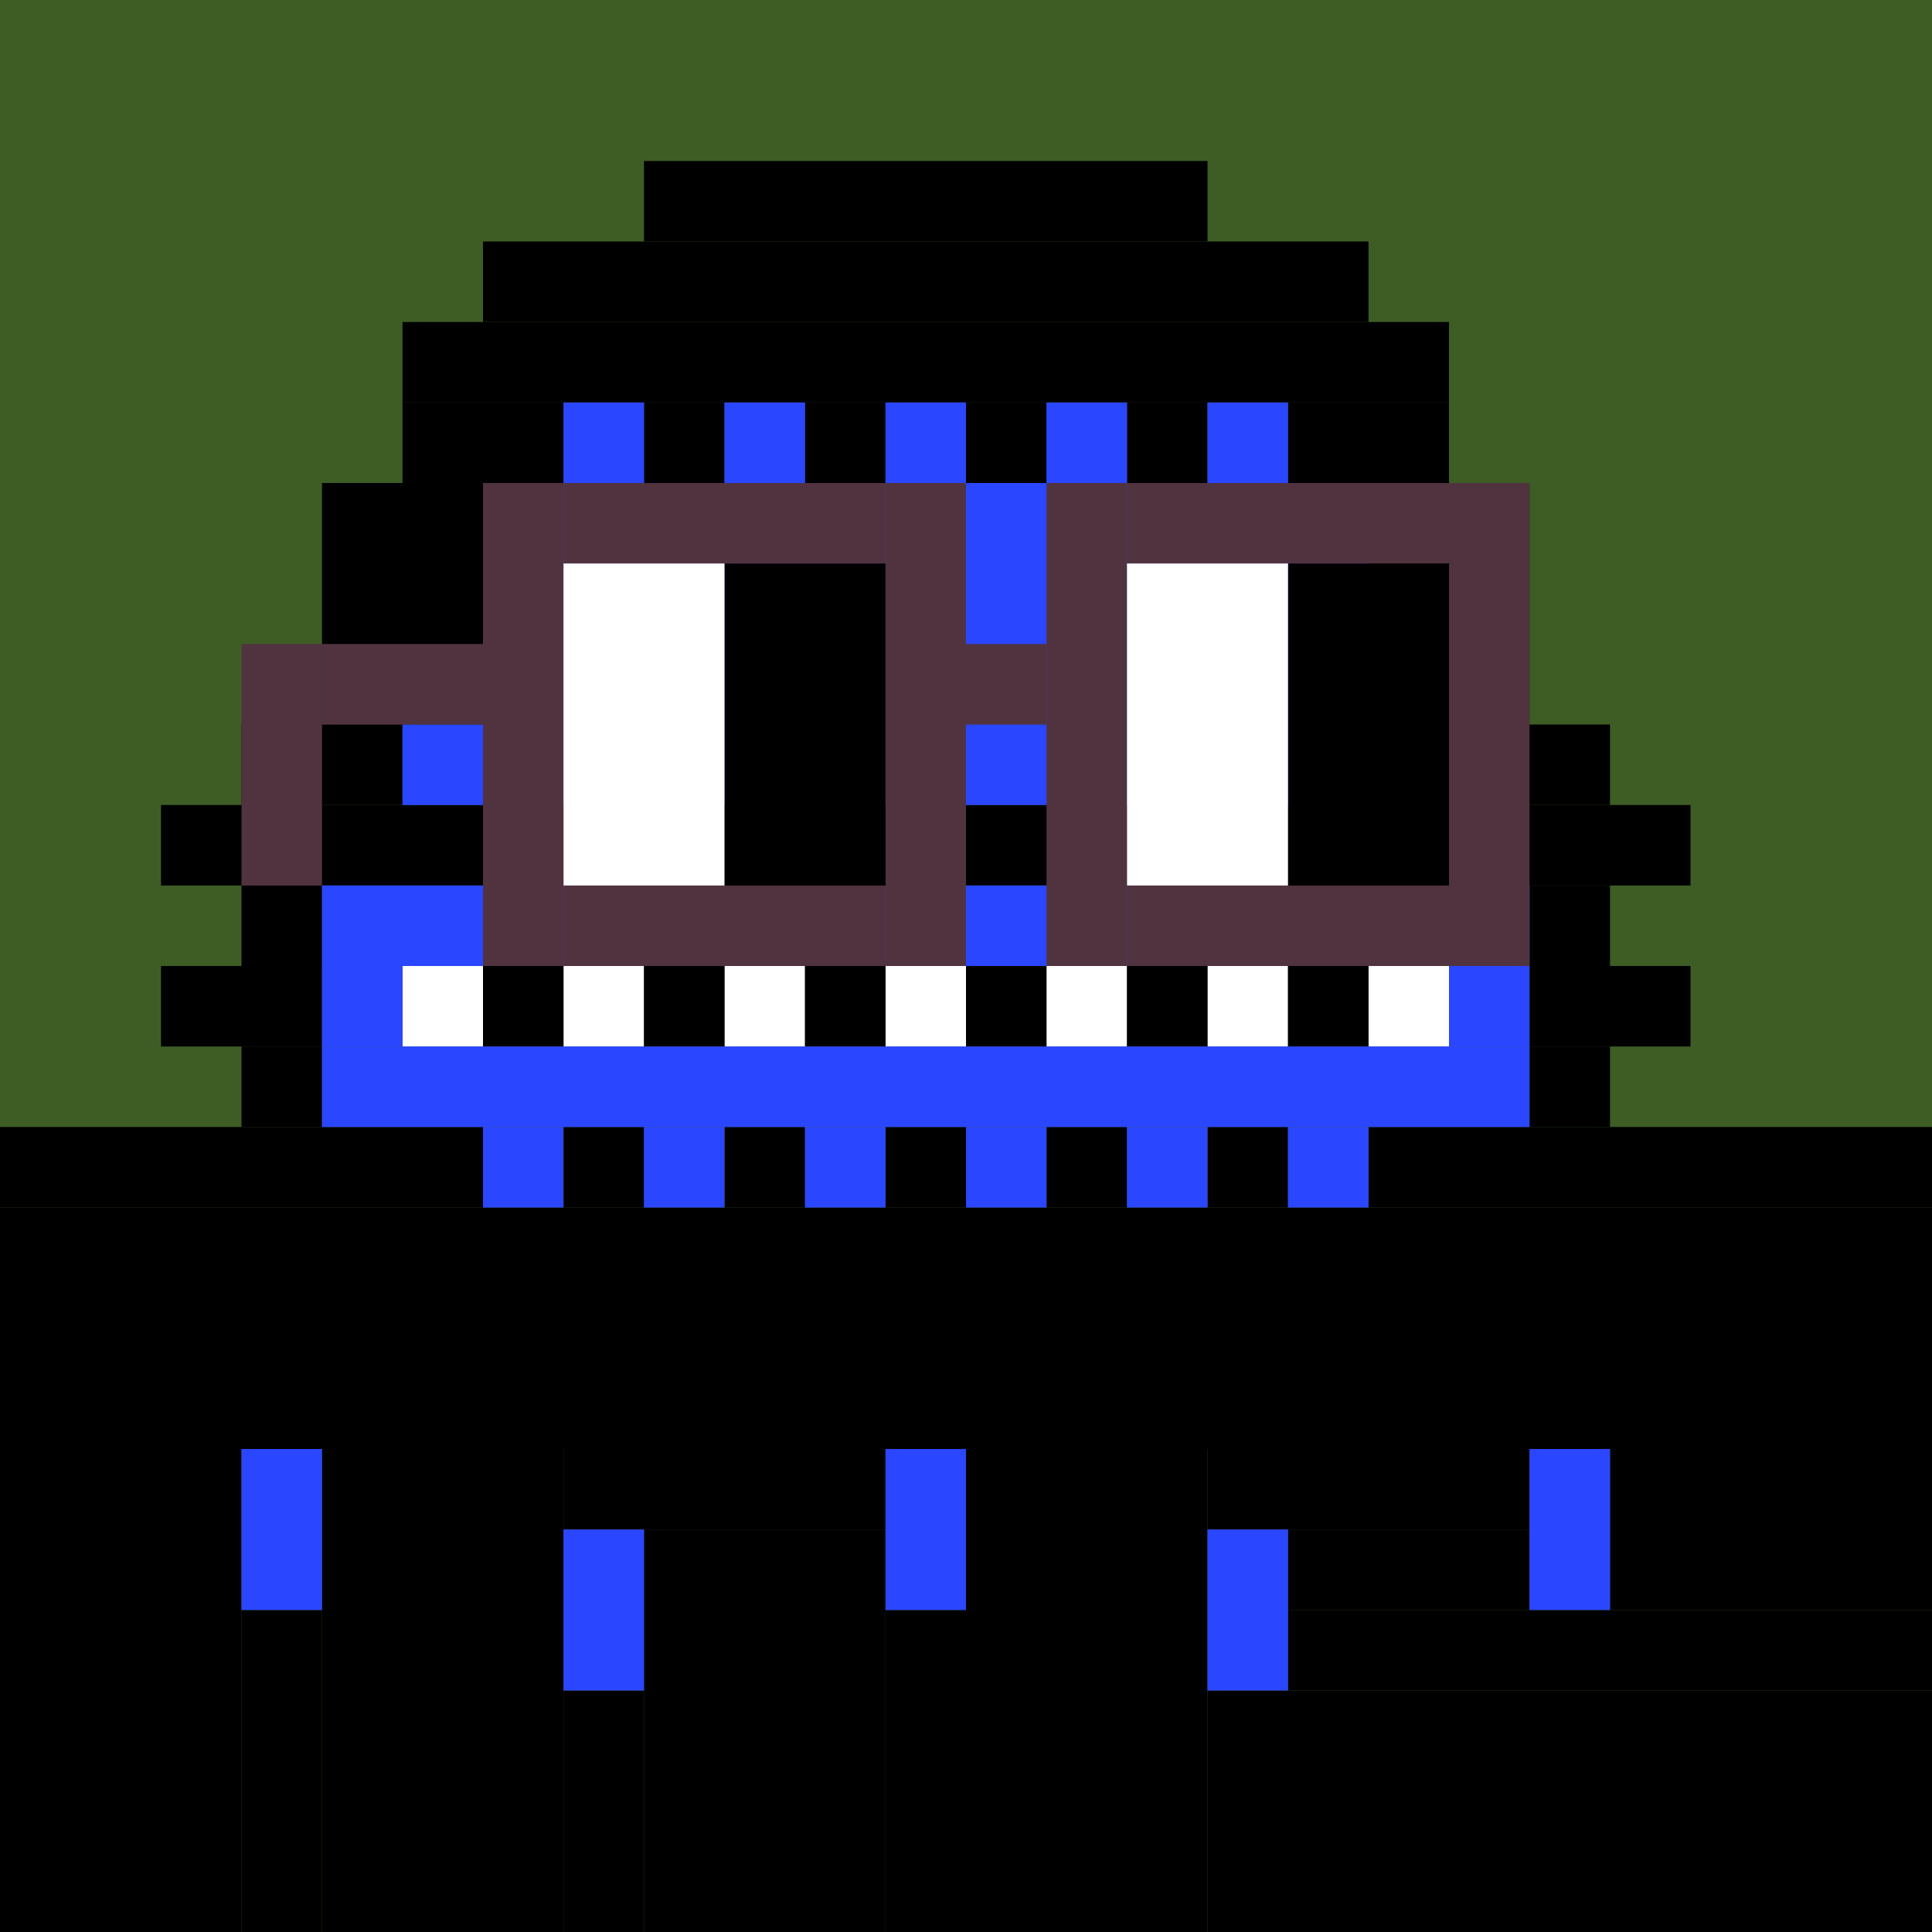 <svg width="24" height="24" viewBox="0 0 24 24" fill="none" xmlns="http://www.w3.org/2000/svg"><style type="text/css">.noggles{fill:#513340;}.tintable{fill:#000000;}</style><rect x="0" y="0" width="24" height="24" fill="#3e5d25"/><rect x="8" y="2" width="7" height="1" class="tintable"/><rect x="6" y="3" width="11" height="1" class="tintable"/><rect x="5" y="4" width="13" height="1" class="tintable"/><rect x="5" y="5" width="2" height="1" class="tintable"/><rect x="8" y="5" width="1" height="1" class="tintable"/><rect x="10" y="5" width="1" height="1" class="tintable"/><rect x="12" y="5" width="1" height="1" class="tintable"/><rect x="14" y="5" width="1" height="1" class="tintable"/><rect x="16" y="5" width="2" height="1" class="tintable"/><rect x="4" y="6" width="2" height="3" class="tintable"/><rect x="17" y="6" width="2" height="3" class="tintable"/><rect x="3" y="9" width="2" height="1" class="tintable"/><rect x="18" y="9" width="2" height="1" class="tintable"/><rect x="2" y="10" width="19" height="1" class="tintable"/><rect x="3" y="11" width="1" height="1" class="tintable"/><rect x="19" y="11" width="1" height="1" class="tintable"/><rect x="2" y="12" width="2" height="1" class="tintable"/><rect x="19" y="12" width="2" height="1" class="tintable"/><rect x="3" y="13" width="1" height="1" class="tintable"/><rect x="7" y="14" width="1" height="1" class="tintable"/><rect x="9" y="14" width="1" height="1" class="tintable"/><rect x="11" y="14" width="1" height="1" class="tintable"/><rect x="13" y="14" width="1" height="1" class="tintable"/><rect x="15" y="14" width="1" height="1" class="tintable"/><rect x="17" y="14" width="7" height="1" class="tintable"/><rect x="19" y="13" width="1" height="1" class="tintable"/><rect y="14" width="6" height="1" class="tintable"/><rect y="15" width="24" height="3" class="tintable"/><rect y="18" width="3" height="6" class="tintable"/><rect x="3" y="20" width="1" height="4" class="tintable"/><rect x="4" y="18" width="3" height="6" class="tintable"/><rect x="7" y="21" width="1" height="3" class="tintable"/><rect x="7" y="18" width="4" height="1" class="tintable"/><rect x="8" y="19" width="3" height="5" class="tintable"/><rect x="11" y="20" width="1" height="4" class="tintable"/><rect x="12" y="18" width="3" height="6" class="tintable"/><rect x="15" y="18" width="4" height="1" class="tintable"/><rect x="16" y="19" width="3" height="1" class="tintable"/><rect x="16" y="20" width="8" height="1" class="tintable"/><rect x="20" y="18" width="4" height="2" class="tintable"/><rect x="15" y="21" width="9" height="3" class="tintable"/><rect x="7" y="5" width="1" height="1" fill="#2A46FF"/><rect x="18" y="12" width="1" height="1" fill="#2A46FF"/><rect x="16" y="14" width="1" height="1" fill="#2A46FF"/><rect x="14" y="14" width="1" height="1" fill="#2A46FF"/><rect x="12" y="14" width="1" height="1" fill="#2A46FF"/><rect x="10" y="14" width="1" height="1" fill="#2A46FF"/><rect x="8" y="14" width="1" height="1" fill="#2A46FF"/><rect x="6" y="14" width="1" height="1" fill="#2A46FF"/><rect x="5" y="12" width="1" height="1" fill="white"/><rect x="7" y="12" width="1" height="1" fill="white"/><rect x="9" y="12" width="1" height="1" fill="white"/><rect x="11" y="12" width="1" height="1" fill="white"/><rect x="13" y="12" width="1" height="1" fill="white"/><rect x="15" y="12" width="1" height="1" fill="white"/><rect x="17" y="12" width="1" height="1" fill="white"/><rect x="6" y="12" width="1" height="1" fill="black"/><rect x="8" y="12" width="1" height="1" fill="black"/><rect x="10" y="12" width="1" height="1" fill="black"/><rect x="12" y="12" width="1" height="1" fill="black"/><rect x="14" y="12" width="1" height="1" fill="black"/><rect x="16" y="12" width="1" height="1" fill="black"/><rect x="3" y="18" width="1" height="2" fill="#2A46FF"/><rect x="7" y="19" width="1" height="2" fill="#2A46FF"/><rect x="11" y="18" width="1" height="2" fill="#2A46FF"/><rect x="15" y="19" width="1" height="2" fill="#2A46FF"/><rect x="19" y="18" width="1" height="2" fill="#2A46FF"/><rect x="4" y="12" width="1" height="1" fill="#2A46FF"/><rect x="5" y="9" width="13" height="1" fill="#2A46FF"/><rect x="4" y="11" width="15" height="1" fill="#2A46FF"/><rect x="4" y="13" width="15" height="1" fill="#2A46FF"/><rect x="9" y="5" width="1" height="1" fill="#2A46FF"/><rect x="11" y="5" width="1" height="1" fill="#2A46FF"/><rect x="13" y="5" width="1" height="1" fill="#2A46FF"/><rect x="15" y="5" width="1" height="1" fill="#2A46FF"/><rect x="6" y="6" width="11" height="3" fill="#2A46FF"/><rect x="3" y="8" width="1" height="3" class="noggles"/><rect x="4" y="8" width="2" height="1" class="noggles"/><rect x="6" y="6" width="1" height="6" class="noggles"/><rect x="7" y="11" width="4" height="1" class="noggles"/><rect x="7" y="6" width="4" height="1" class="noggles"/><rect x="11" y="6" width="1" height="6" class="noggles"/><rect x="12" y="8" width="1" height="1" class="noggles"/><rect x="13" y="6" width="1" height="6" class="noggles"/><rect x="18" y="6" width="1" height="6" class="noggles"/><rect x="14" y="6" width="4" height="1" class="noggles"/><rect x="14" y="11" width="4" height="1" class="noggles"/><rect x="16" y="7" width="2" height="4" fill="black"/><rect x="9" y="7" width="2" height="4" fill="black"/><rect x="14" y="7" width="2" height="4" fill="white"/><rect x="7" y="7" width="2" height="4" fill="white"/></svg>